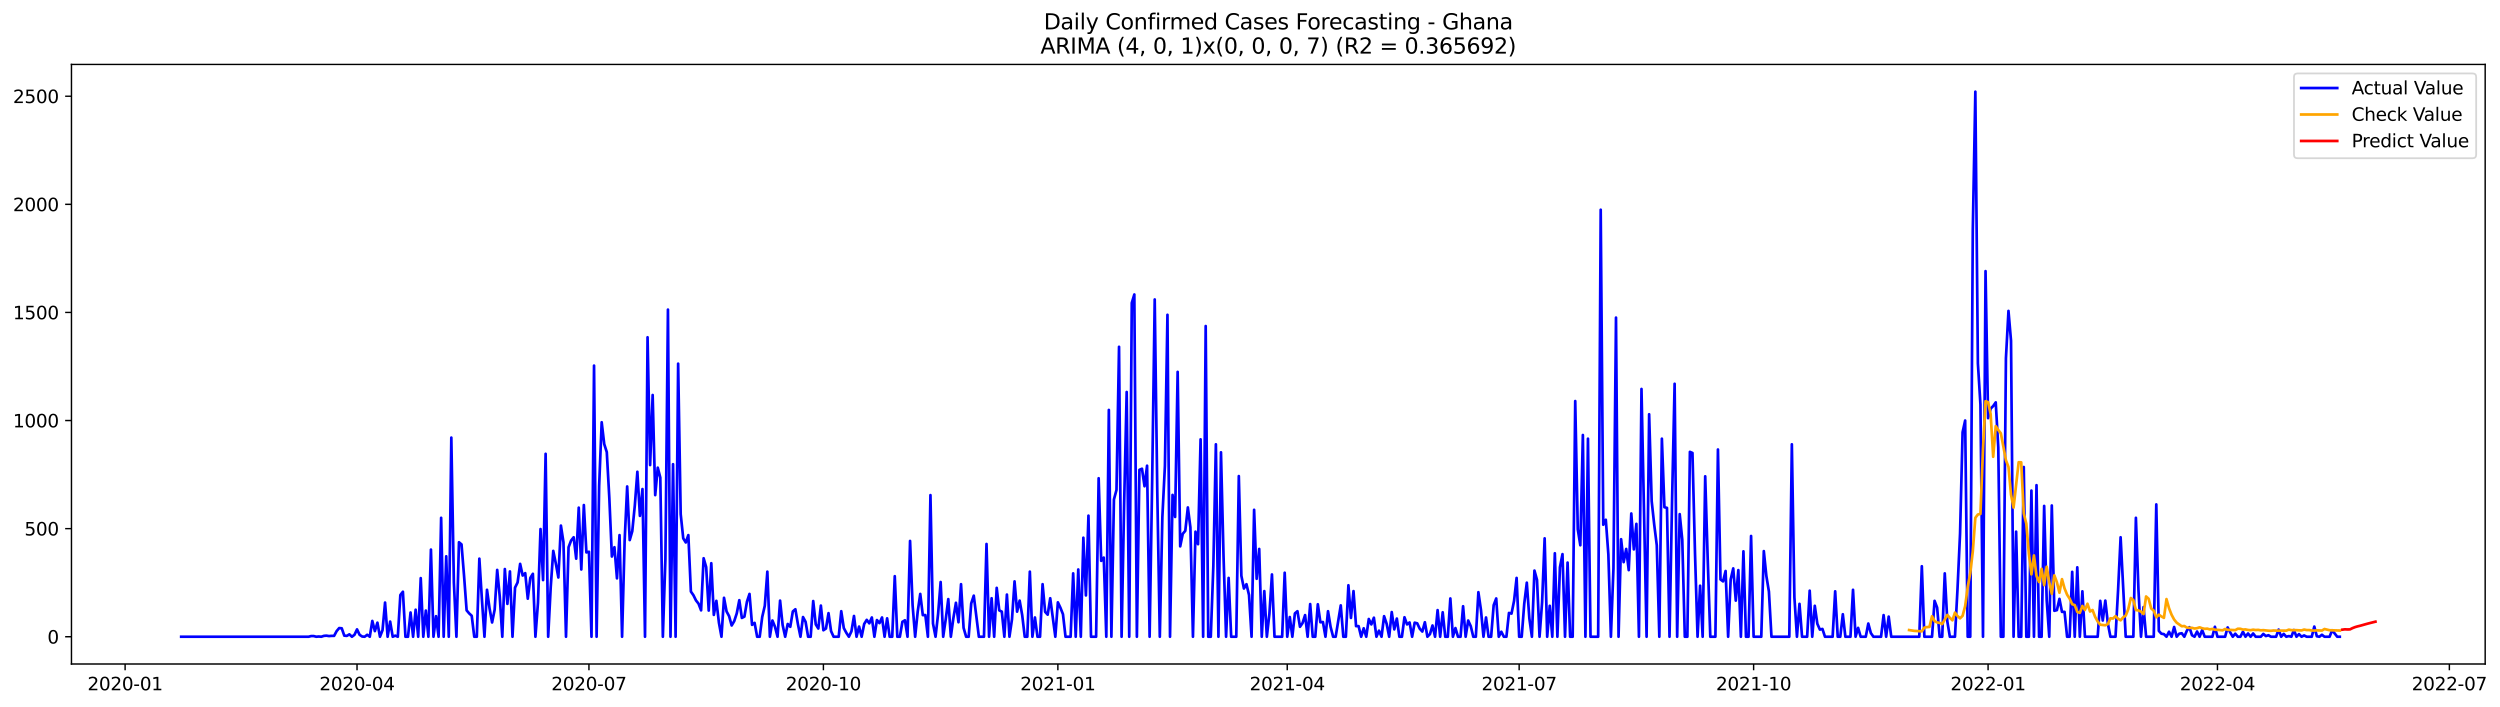 <?xml version="1.0" encoding="utf-8" standalone="no"?>
<!DOCTYPE svg PUBLIC "-//W3C//DTD SVG 1.1//EN"
  "http://www.w3.org/Graphics/SVG/1.1/DTD/svg11.dtd">
<svg xmlns:xlink="http://www.w3.org/1999/xlink" width="1387.075pt" height="392.274pt" viewBox="0 0 1387.075 392.274" xmlns="http://www.w3.org/2000/svg" version="1.1">
 <defs>
  <style type="text/css">*{stroke-linejoin: round; stroke-linecap: butt}</style>
 </defs>
 <g id="figure_1">
  <g id="patch_1">
   <path d="M 0 392.274 
L 1387.075 392.274 
L 1387.075 0 
L 0 0 
z
" style="fill: #ffffff"/>
  </g>
  <g id="axes_1">
   <g id="patch_2">
    <path d="M 39.65 368.396 
L 1378.85 368.396 
L 1378.85 35.755 
L 39.65 35.755 
z
" style="fill: #ffffff"/>
   </g>
   <g id="matplotlib.axis_1">
    <g id="xtick_1">
     <g id="line2d_1">
      <defs>
       <path id="m8ab9243788" d="M 0 0 
L 0 3.5 
" style="stroke: #000000; stroke-width: 0.8"/>
      </defs>
      <g>
       <use xlink:href="#m8ab9243788" x="69.415" y="368.396" style="stroke: #000000; stroke-width: 0.8"/>
      </g>
     </g>
     <g id="text_1">
      <!-- 2020-01 -->
      <g transform="translate(48.523 382.994)scale(0.1 -0.1)">
       <defs>
        <path id="DejaVuSans-32" d="M 1228 531 
L 3431 531 
L 3431 0 
L 469 0 
L 469 531 
Q 828 903 1448 1529 
Q 2069 2156 2228 2338 
Q 2531 2678 2651 2914 
Q 2772 3150 2772 3378 
Q 2772 3750 2511 3984 
Q 2250 4219 1831 4219 
Q 1534 4219 1204 4116 
Q 875 4013 500 3803 
L 500 4441 
Q 881 4594 1212 4672 
Q 1544 4750 1819 4750 
Q 2544 4750 2975 4387 
Q 3406 4025 3406 3419 
Q 3406 3131 3298 2873 
Q 3191 2616 2906 2266 
Q 2828 2175 2409 1742 
Q 1991 1309 1228 531 
z
" transform="scale(0.016)"/>
        <path id="DejaVuSans-30" d="M 2034 4250 
Q 1547 4250 1301 3770 
Q 1056 3291 1056 2328 
Q 1056 1369 1301 889 
Q 1547 409 2034 409 
Q 2525 409 2770 889 
Q 3016 1369 3016 2328 
Q 3016 3291 2770 3770 
Q 2525 4250 2034 4250 
z
M 2034 4750 
Q 2819 4750 3233 4129 
Q 3647 3509 3647 2328 
Q 3647 1150 3233 529 
Q 2819 -91 2034 -91 
Q 1250 -91 836 529 
Q 422 1150 422 2328 
Q 422 3509 836 4129 
Q 1250 4750 2034 4750 
z
" transform="scale(0.016)"/>
        <path id="DejaVuSans-2d" d="M 313 2009 
L 1997 2009 
L 1997 1497 
L 313 1497 
L 313 2009 
z
" transform="scale(0.016)"/>
        <path id="DejaVuSans-31" d="M 794 531 
L 1825 531 
L 1825 4091 
L 703 3866 
L 703 4441 
L 1819 4666 
L 2450 4666 
L 2450 531 
L 3481 531 
L 3481 0 
L 794 0 
L 794 531 
z
" transform="scale(0.016)"/>
       </defs>
       <use xlink:href="#DejaVuSans-32"/>
       <use xlink:href="#DejaVuSans-30" x="63.623"/>
       <use xlink:href="#DejaVuSans-32" x="127.246"/>
       <use xlink:href="#DejaVuSans-30" x="190.869"/>
       <use xlink:href="#DejaVuSans-2d" x="254.492"/>
       <use xlink:href="#DejaVuSans-30" x="290.576"/>
       <use xlink:href="#DejaVuSans-31" x="354.199"/>
      </g>
     </g>
    </g>
    <g id="xtick_2">
     <g id="line2d_2">
      <g>
       <use xlink:href="#m8ab9243788" x="198.089" y="368.396" style="stroke: #000000; stroke-width: 0.8"/>
      </g>
     </g>
     <g id="text_2">
      <!-- 2020-04 -->
      <g transform="translate(177.197 382.994)scale(0.1 -0.1)">
       <defs>
        <path id="DejaVuSans-34" d="M 2419 4116 
L 825 1625 
L 2419 1625 
L 2419 4116 
z
M 2253 4666 
L 3047 4666 
L 3047 1625 
L 3713 1625 
L 3713 1100 
L 3047 1100 
L 3047 0 
L 2419 0 
L 2419 1100 
L 313 1100 
L 313 1709 
L 2253 4666 
z
" transform="scale(0.016)"/>
       </defs>
       <use xlink:href="#DejaVuSans-32"/>
       <use xlink:href="#DejaVuSans-30" x="63.623"/>
       <use xlink:href="#DejaVuSans-32" x="127.246"/>
       <use xlink:href="#DejaVuSans-30" x="190.869"/>
       <use xlink:href="#DejaVuSans-2d" x="254.492"/>
       <use xlink:href="#DejaVuSans-30" x="290.576"/>
       <use xlink:href="#DejaVuSans-34" x="354.199"/>
      </g>
     </g>
    </g>
    <g id="xtick_3">
     <g id="line2d_3">
      <g>
       <use xlink:href="#m8ab9243788" x="326.763" y="368.396" style="stroke: #000000; stroke-width: 0.8"/>
      </g>
     </g>
     <g id="text_3">
      <!-- 2020-07 -->
      <g transform="translate(305.871 382.994)scale(0.1 -0.1)">
       <defs>
        <path id="DejaVuSans-37" d="M 525 4666 
L 3525 4666 
L 3525 4397 
L 1831 0 
L 1172 0 
L 2766 4134 
L 525 4134 
L 525 4666 
z
" transform="scale(0.016)"/>
       </defs>
       <use xlink:href="#DejaVuSans-32"/>
       <use xlink:href="#DejaVuSans-30" x="63.623"/>
       <use xlink:href="#DejaVuSans-32" x="127.246"/>
       <use xlink:href="#DejaVuSans-30" x="190.869"/>
       <use xlink:href="#DejaVuSans-2d" x="254.492"/>
       <use xlink:href="#DejaVuSans-30" x="290.576"/>
       <use xlink:href="#DejaVuSans-37" x="354.199"/>
      </g>
     </g>
    </g>
    <g id="xtick_4">
     <g id="line2d_4">
      <g>
       <use xlink:href="#m8ab9243788" x="456.851" y="368.396" style="stroke: #000000; stroke-width: 0.8"/>
      </g>
     </g>
     <g id="text_4">
      <!-- 2020-10 -->
      <g transform="translate(435.959 382.994)scale(0.1 -0.1)">
       <use xlink:href="#DejaVuSans-32"/>
       <use xlink:href="#DejaVuSans-30" x="63.623"/>
       <use xlink:href="#DejaVuSans-32" x="127.246"/>
       <use xlink:href="#DejaVuSans-30" x="190.869"/>
       <use xlink:href="#DejaVuSans-2d" x="254.492"/>
       <use xlink:href="#DejaVuSans-31" x="290.576"/>
       <use xlink:href="#DejaVuSans-30" x="354.199"/>
      </g>
     </g>
    </g>
    <g id="xtick_5">
     <g id="line2d_5">
      <g>
       <use xlink:href="#m8ab9243788" x="586.939" y="368.396" style="stroke: #000000; stroke-width: 0.8"/>
      </g>
     </g>
     <g id="text_5">
      <!-- 2021-01 -->
      <g transform="translate(566.048 382.994)scale(0.1 -0.1)">
       <use xlink:href="#DejaVuSans-32"/>
       <use xlink:href="#DejaVuSans-30" x="63.623"/>
       <use xlink:href="#DejaVuSans-32" x="127.246"/>
       <use xlink:href="#DejaVuSans-31" x="190.869"/>
       <use xlink:href="#DejaVuSans-2d" x="254.492"/>
       <use xlink:href="#DejaVuSans-30" x="290.576"/>
       <use xlink:href="#DejaVuSans-31" x="354.199"/>
      </g>
     </g>
    </g>
    <g id="xtick_6">
     <g id="line2d_6">
      <g>
       <use xlink:href="#m8ab9243788" x="714.199" y="368.396" style="stroke: #000000; stroke-width: 0.8"/>
      </g>
     </g>
     <g id="text_6">
      <!-- 2021-04 -->
      <g transform="translate(693.308 382.994)scale(0.1 -0.1)">
       <use xlink:href="#DejaVuSans-32"/>
       <use xlink:href="#DejaVuSans-30" x="63.623"/>
       <use xlink:href="#DejaVuSans-32" x="127.246"/>
       <use xlink:href="#DejaVuSans-31" x="190.869"/>
       <use xlink:href="#DejaVuSans-2d" x="254.492"/>
       <use xlink:href="#DejaVuSans-30" x="290.576"/>
       <use xlink:href="#DejaVuSans-34" x="354.199"/>
      </g>
     </g>
    </g>
    <g id="xtick_7">
     <g id="line2d_7">
      <g>
       <use xlink:href="#m8ab9243788" x="842.873" y="368.396" style="stroke: #000000; stroke-width: 0.8"/>
      </g>
     </g>
     <g id="text_7">
      <!-- 2021-07 -->
      <g transform="translate(821.982 382.994)scale(0.1 -0.1)">
       <use xlink:href="#DejaVuSans-32"/>
       <use xlink:href="#DejaVuSans-30" x="63.623"/>
       <use xlink:href="#DejaVuSans-32" x="127.246"/>
       <use xlink:href="#DejaVuSans-31" x="190.869"/>
       <use xlink:href="#DejaVuSans-2d" x="254.492"/>
       <use xlink:href="#DejaVuSans-30" x="290.576"/>
       <use xlink:href="#DejaVuSans-37" x="354.199"/>
      </g>
     </g>
    </g>
    <g id="xtick_8">
     <g id="line2d_8">
      <g>
       <use xlink:href="#m8ab9243788" x="972.961" y="368.396" style="stroke: #000000; stroke-width: 0.8"/>
      </g>
     </g>
     <g id="text_8">
      <!-- 2021-10 -->
      <g transform="translate(952.07 382.994)scale(0.1 -0.1)">
       <use xlink:href="#DejaVuSans-32"/>
       <use xlink:href="#DejaVuSans-30" x="63.623"/>
       <use xlink:href="#DejaVuSans-32" x="127.246"/>
       <use xlink:href="#DejaVuSans-31" x="190.869"/>
       <use xlink:href="#DejaVuSans-2d" x="254.492"/>
       <use xlink:href="#DejaVuSans-31" x="290.576"/>
       <use xlink:href="#DejaVuSans-30" x="354.199"/>
      </g>
     </g>
    </g>
    <g id="xtick_9">
     <g id="line2d_9">
      <g>
       <use xlink:href="#m8ab9243788" x="1103.049" y="368.396" style="stroke: #000000; stroke-width: 0.8"/>
      </g>
     </g>
     <g id="text_9">
      <!-- 2022-01 -->
      <g transform="translate(1082.158 382.994)scale(0.1 -0.1)">
       <use xlink:href="#DejaVuSans-32"/>
       <use xlink:href="#DejaVuSans-30" x="63.623"/>
       <use xlink:href="#DejaVuSans-32" x="127.246"/>
       <use xlink:href="#DejaVuSans-32" x="190.869"/>
       <use xlink:href="#DejaVuSans-2d" x="254.492"/>
       <use xlink:href="#DejaVuSans-30" x="290.576"/>
       <use xlink:href="#DejaVuSans-31" x="354.199"/>
      </g>
     </g>
    </g>
    <g id="xtick_10">
     <g id="line2d_10">
      <g>
       <use xlink:href="#m8ab9243788" x="1230.309" y="368.396" style="stroke: #000000; stroke-width: 0.8"/>
      </g>
     </g>
     <g id="text_10">
      <!-- 2022-04 -->
      <g transform="translate(1209.418 382.994)scale(0.1 -0.1)">
       <use xlink:href="#DejaVuSans-32"/>
       <use xlink:href="#DejaVuSans-30" x="63.623"/>
       <use xlink:href="#DejaVuSans-32" x="127.246"/>
       <use xlink:href="#DejaVuSans-32" x="190.869"/>
       <use xlink:href="#DejaVuSans-2d" x="254.492"/>
       <use xlink:href="#DejaVuSans-30" x="290.576"/>
       <use xlink:href="#DejaVuSans-34" x="354.199"/>
      </g>
     </g>
    </g>
    <g id="xtick_11">
     <g id="line2d_11">
      <g>
       <use xlink:href="#m8ab9243788" x="1358.983" y="368.396" style="stroke: #000000; stroke-width: 0.8"/>
      </g>
     </g>
     <g id="text_11">
      <!-- 2022-07 -->
      <g transform="translate(1338.092 382.994)scale(0.1 -0.1)">
       <use xlink:href="#DejaVuSans-32"/>
       <use xlink:href="#DejaVuSans-30" x="63.623"/>
       <use xlink:href="#DejaVuSans-32" x="127.246"/>
       <use xlink:href="#DejaVuSans-32" x="190.869"/>
       <use xlink:href="#DejaVuSans-2d" x="254.492"/>
       <use xlink:href="#DejaVuSans-30" x="290.576"/>
       <use xlink:href="#DejaVuSans-37" x="354.199"/>
      </g>
     </g>
    </g>
   </g>
   <g id="matplotlib.axis_2">
    <g id="ytick_1">
     <g id="line2d_12">
      <defs>
       <path id="mb87950725d" d="M 0 0 
L -3.5 0 
" style="stroke: #000000; stroke-width: 0.8"/>
      </defs>
      <g>
       <use xlink:href="#mb87950725d" x="39.65" y="353.276" style="stroke: #000000; stroke-width: 0.8"/>
      </g>
     </g>
     <g id="text_12">
      <!-- 0 -->
      <g transform="translate(26.288 357.075)scale(0.1 -0.1)">
       <use xlink:href="#DejaVuSans-30"/>
      </g>
     </g>
    </g>
    <g id="ytick_2">
     <g id="line2d_13">
      <g>
       <use xlink:href="#mb87950725d" x="39.65" y="293.299" style="stroke: #000000; stroke-width: 0.8"/>
      </g>
     </g>
     <g id="text_13">
      <!-- 500 -->
      <g transform="translate(13.562 297.099)scale(0.1 -0.1)">
       <defs>
        <path id="DejaVuSans-35" d="M 691 4666 
L 3169 4666 
L 3169 4134 
L 1269 4134 
L 1269 2991 
Q 1406 3038 1543 3061 
Q 1681 3084 1819 3084 
Q 2600 3084 3056 2656 
Q 3513 2228 3513 1497 
Q 3513 744 3044 326 
Q 2575 -91 1722 -91 
Q 1428 -91 1123 -41 
Q 819 9 494 109 
L 494 744 
Q 775 591 1075 516 
Q 1375 441 1709 441 
Q 2250 441 2565 725 
Q 2881 1009 2881 1497 
Q 2881 1984 2565 2268 
Q 2250 2553 1709 2553 
Q 1456 2553 1204 2497 
Q 953 2441 691 2322 
L 691 4666 
z
" transform="scale(0.016)"/>
       </defs>
       <use xlink:href="#DejaVuSans-35"/>
       <use xlink:href="#DejaVuSans-30" x="63.623"/>
       <use xlink:href="#DejaVuSans-30" x="127.246"/>
      </g>
     </g>
    </g>
    <g id="ytick_3">
     <g id="line2d_14">
      <g>
       <use xlink:href="#mb87950725d" x="39.65" y="233.323" style="stroke: #000000; stroke-width: 0.8"/>
      </g>
     </g>
     <g id="text_14">
      <!-- 1000 -->
      <g transform="translate(7.2 237.122)scale(0.1 -0.1)">
       <use xlink:href="#DejaVuSans-31"/>
       <use xlink:href="#DejaVuSans-30" x="63.623"/>
       <use xlink:href="#DejaVuSans-30" x="127.246"/>
       <use xlink:href="#DejaVuSans-30" x="190.869"/>
      </g>
     </g>
    </g>
    <g id="ytick_4">
     <g id="line2d_15">
      <g>
       <use xlink:href="#mb87950725d" x="39.65" y="173.347" style="stroke: #000000; stroke-width: 0.8"/>
      </g>
     </g>
     <g id="text_15">
      <!-- 1500 -->
      <g transform="translate(7.2 177.146)scale(0.1 -0.1)">
       <use xlink:href="#DejaVuSans-31"/>
       <use xlink:href="#DejaVuSans-35" x="63.623"/>
       <use xlink:href="#DejaVuSans-30" x="127.246"/>
       <use xlink:href="#DejaVuSans-30" x="190.869"/>
      </g>
     </g>
    </g>
    <g id="ytick_5">
     <g id="line2d_16">
      <g>
       <use xlink:href="#mb87950725d" x="39.65" y="113.371" style="stroke: #000000; stroke-width: 0.8"/>
      </g>
     </g>
     <g id="text_16">
      <!-- 2000 -->
      <g transform="translate(7.2 117.17)scale(0.1 -0.1)">
       <use xlink:href="#DejaVuSans-32"/>
       <use xlink:href="#DejaVuSans-30" x="63.623"/>
       <use xlink:href="#DejaVuSans-30" x="127.246"/>
       <use xlink:href="#DejaVuSans-30" x="190.869"/>
      </g>
     </g>
    </g>
    <g id="ytick_6">
     <g id="line2d_17">
      <g>
       <use xlink:href="#mb87950725d" x="39.65" y="53.395" style="stroke: #000000; stroke-width: 0.8"/>
      </g>
     </g>
     <g id="text_17">
      <!-- 2500 -->
      <g transform="translate(7.2 57.194)scale(0.1 -0.1)">
       <use xlink:href="#DejaVuSans-32"/>
       <use xlink:href="#DejaVuSans-35" x="63.623"/>
       <use xlink:href="#DejaVuSans-30" x="127.246"/>
       <use xlink:href="#DejaVuSans-30" x="190.869"/>
      </g>
     </g>
    </g>
   </g>
   <g id="line2d_18">
    <path d="M 100.523 353.276 
L 171.223 353.276 
L 172.637 352.916 
L 174.051 352.916 
L 175.465 353.276 
L 176.879 353.156 
L 178.293 353.276 
L 179.707 352.796 
L 181.121 352.676 
L 182.535 352.916 
L 183.949 352.796 
L 185.363 352.796 
L 186.777 350.157 
L 188.191 348.477 
L 189.605 348.597 
L 191.019 352.676 
L 192.433 352.796 
L 193.847 351.956 
L 195.261 353.276 
L 196.675 352.196 
L 198.089 349.197 
L 199.503 352.196 
L 200.917 353.156 
L 202.331 353.276 
L 203.745 352.196 
L 205.159 353.276 
L 206.573 344.519 
L 207.987 350.157 
L 209.401 345.479 
L 210.815 353.276 
L 212.229 349.677 
L 213.643 334.323 
L 215.057 353.276 
L 216.471 344.879 
L 217.885 353.276 
L 219.299 352.676 
L 220.713 353.276 
L 222.127 330.125 
L 223.541 328.325 
L 224.955 353.276 
L 226.369 353.276 
L 227.783 339.841 
L 229.197 353.276 
L 230.611 338.281 
L 232.025 353.276 
L 233.439 320.768 
L 234.853 353.276 
L 236.267 338.761 
L 237.681 353.276 
L 239.095 304.935 
L 240.509 353.276 
L 241.923 341.88 
L 243.337 353.276 
L 244.751 287.302 
L 246.165 353.276 
L 247.579 308.653 
L 248.993 353.276 
L 250.407 242.799 
L 251.821 323.167 
L 253.235 353.276 
L 254.649 300.856 
L 256.063 302.056 
L 257.477 319.569 
L 258.891 338.641 
L 260.305 340.321 
L 261.719 341.64 
L 263.133 353.276 
L 264.547 353.276 
L 265.961 309.973 
L 267.375 332.524 
L 268.789 353.276 
L 270.203 327.246 
L 271.617 337.562 
L 273.031 345.359 
L 274.445 338.281 
L 275.859 316.21 
L 277.273 330.964 
L 278.687 353.276 
L 280.101 315.73 
L 281.515 335.043 
L 282.929 317.05 
L 284.343 353.276 
L 285.757 326.046 
L 287.171 323.167 
L 288.585 312.852 
L 289.999 319.329 
L 291.413 318.009 
L 292.827 332.164 
L 294.241 320.648 
L 295.655 318.369 
L 297.069 353.276 
L 298.483 334.443 
L 299.897 293.539 
L 301.311 321.848 
L 302.725 251.796 
L 304.139 353.276 
L 305.553 325.806 
L 306.967 305.654 
L 308.381 312.612 
L 309.795 320.409 
L 311.209 291.62 
L 312.623 300.856 
L 314.037 353.276 
L 315.451 303.615 
L 316.865 299.897 
L 318.279 298.097 
L 319.693 309.973 
L 321.107 281.664 
L 322.521 315.97 
L 323.935 280.224 
L 325.349 306.494 
L 326.763 306.134 
L 328.177 353.276 
L 329.591 202.855 
L 331.005 353.276 
L 332.419 269.669 
L 333.833 234.283 
L 335.247 246.398 
L 336.661 250.836 
L 338.075 276.386 
L 339.489 308.773 
L 340.903 303.615 
L 342.317 320.888 
L 343.731 296.898 
L 345.145 353.276 
L 346.559 300.257 
L 347.973 269.909 
L 349.387 299.657 
L 350.801 294.739 
L 352.215 280.464 
L 353.629 261.752 
L 355.043 286.222 
L 356.457 271.348 
L 357.871 353.276 
L 359.285 187.141 
L 360.699 258.033 
L 362.113 219.169 
L 363.527 274.707 
L 364.941 259.473 
L 366.355 264.991 
L 367.769 353.276 
L 369.183 310.213 
L 370.597 171.788 
L 372.011 353.276 
L 373.425 257.553 
L 374.839 353.276 
L 376.253 201.776 
L 377.667 285.262 
L 379.081 298.697 
L 380.495 300.976 
L 381.909 296.898 
L 383.323 328.205 
L 384.737 330.245 
L 386.151 333.123 
L 387.565 334.923 
L 388.979 338.641 
L 390.393 309.733 
L 391.807 314.651 
L 393.221 338.761 
L 394.635 312.492 
L 396.049 341.16 
L 397.463 333.363 
L 398.877 345.479 
L 400.291 353.276 
L 401.705 331.684 
L 403.119 339.241 
L 404.533 341.88 
L 405.947 347.038 
L 407.361 344.639 
L 408.775 340.321 
L 410.189 333.004 
L 411.603 342.84 
L 413.017 342.12 
L 414.431 333.843 
L 415.845 329.525 
L 417.259 346.678 
L 418.673 345.599 
L 420.087 353.276 
L 421.501 353.276 
L 422.915 342.24 
L 424.329 336.122 
L 425.743 317.17 
L 427.157 353.276 
L 428.571 344.279 
L 429.985 347.758 
L 431.399 353.276 
L 432.813 333.243 
L 434.227 346.798 
L 435.641 353.276 
L 437.055 346.198 
L 438.469 347.758 
L 439.883 339.241 
L 441.297 338.042 
L 442.711 346.318 
L 444.125 353.276 
L 445.539 342.36 
L 446.953 344.999 
L 448.367 353.276 
L 449.781 353.276 
L 451.195 333.483 
L 452.609 346.438 
L 454.023 348.717 
L 455.437 336.002 
L 456.851 349.677 
L 458.265 348.717 
L 459.679 340.201 
L 461.093 350.157 
L 462.507 353.276 
L 465.335 353.276 
L 466.749 339.121 
L 468.163 348.477 
L 469.577 351.116 
L 470.991 353.276 
L 472.405 350.277 
L 473.819 341.76 
L 475.233 353.276 
L 476.647 347.638 
L 478.061 353.276 
L 479.475 346.198 
L 480.889 343.919 
L 482.303 345.838 
L 483.717 342.6 
L 485.131 353.276 
L 486.545 344.039 
L 487.959 345.718 
L 489.373 342.6 
L 490.787 353.276 
L 492.201 343.08 
L 493.615 353.276 
L 495.029 353.276 
L 496.443 319.689 
L 497.857 353.276 
L 499.271 353.276 
L 500.685 344.999 
L 502.099 344.159 
L 503.513 353.276 
L 504.927 300.137 
L 506.341 335.882 
L 507.755 353.276 
L 509.169 339.361 
L 510.583 329.525 
L 511.997 341.28 
L 513.411 341.28 
L 514.825 353.276 
L 516.239 274.707 
L 517.653 345.958 
L 519.067 353.276 
L 520.481 340.68 
L 521.895 322.928 
L 523.309 353.276 
L 524.723 343.559 
L 526.137 332.404 
L 527.551 353.276 
L 528.965 342.96 
L 530.379 334.443 
L 531.793 345.239 
L 533.207 324.127 
L 534.621 348.357 
L 536.035 353.276 
L 537.449 353.276 
L 538.863 334.803 
L 540.277 330.485 
L 543.105 353.276 
L 545.933 353.276 
L 547.347 301.816 
L 548.761 353.276 
L 550.175 331.924 
L 551.589 353.276 
L 553.003 326.166 
L 554.417 338.641 
L 555.831 339.361 
L 557.245 353.276 
L 558.659 329.885 
L 560.073 353.276 
L 561.487 343.559 
L 562.901 322.568 
L 564.315 339.361 
L 565.729 333.243 
L 567.143 341.28 
L 568.557 353.276 
L 569.971 353.276 
L 571.385 317.17 
L 572.799 353.276 
L 574.213 342.6 
L 575.627 353.276 
L 577.041 353.276 
L 578.455 324.127 
L 579.869 339.481 
L 581.283 341.04 
L 582.697 331.924 
L 585.525 353.276 
L 586.939 334.203 
L 588.353 337.202 
L 589.767 340.8 
L 591.181 353.276 
L 594.009 353.276 
L 595.423 318.129 
L 596.837 353.276 
L 598.251 315.97 
L 599.665 353.276 
L 601.079 298.337 
L 602.493 330.365 
L 603.907 286.102 
L 605.321 353.276 
L 608.149 353.276 
L 609.563 265.35 
L 610.977 311.172 
L 612.391 309.373 
L 613.805 353.276 
L 615.219 227.445 
L 616.633 353.276 
L 618.047 277.106 
L 619.461 271.828 
L 620.875 192.419 
L 622.289 353.276 
L 623.703 279.385 
L 625.117 217.489 
L 626.531 353.276 
L 627.945 168.069 
L 629.359 163.391 
L 630.773 353.276 
L 632.187 260.672 
L 633.601 260.072 
L 635.015 269.789 
L 636.429 258.393 
L 637.843 353.276 
L 639.257 266.67 
L 640.671 166.15 
L 642.085 272.308 
L 643.499 353.276 
L 644.913 286.822 
L 646.327 258.513 
L 647.741 174.666 
L 649.155 353.276 
L 650.569 274.587 
L 651.983 286.822 
L 653.397 206.334 
L 654.811 303.135 
L 656.225 296.178 
L 657.639 294.499 
L 659.053 281.544 
L 660.467 292.58 
L 661.881 353.276 
L 663.295 294.979 
L 664.709 301.936 
L 666.123 243.759 
L 667.537 353.276 
L 668.951 180.904 
L 670.365 353.276 
L 671.779 353.276 
L 673.193 314.171 
L 674.607 246.518 
L 676.021 353.276 
L 677.435 250.956 
L 678.849 308.533 
L 680.263 353.276 
L 681.677 320.648 
L 683.091 353.276 
L 685.919 353.276 
L 687.333 264.151 
L 688.747 319.449 
L 690.161 326.526 
L 691.575 324.127 
L 692.989 330.125 
L 694.403 353.276 
L 695.817 282.863 
L 697.231 321.128 
L 698.645 304.575 
L 700.059 353.276 
L 701.473 327.966 
L 702.887 353.276 
L 704.301 340.561 
L 705.715 318.729 
L 707.129 353.276 
L 711.371 353.276 
L 712.785 317.77 
L 714.199 353.276 
L 715.613 342.36 
L 717.027 353.276 
L 718.441 340.321 
L 719.855 339.121 
L 721.269 347.758 
L 722.683 345.718 
L 724.097 341.28 
L 725.511 353.276 
L 726.925 335.163 
L 728.339 353.276 
L 729.753 353.276 
L 731.167 335.283 
L 732.581 345.239 
L 733.995 345.119 
L 735.409 353.276 
L 736.823 339.121 
L 738.237 347.758 
L 739.651 353.276 
L 741.065 353.276 
L 743.893 335.882 
L 745.307 353.276 
L 746.721 353.276 
L 748.135 324.727 
L 749.549 342.84 
L 750.963 327.966 
L 752.377 347.398 
L 753.791 347.398 
L 755.205 353.276 
L 756.619 348.597 
L 758.033 353.276 
L 759.447 343.439 
L 760.861 346.438 
L 762.275 342.72 
L 763.689 353.276 
L 765.103 349.917 
L 766.517 353.276 
L 767.931 341.88 
L 769.345 346.078 
L 770.759 353.276 
L 772.173 339.601 
L 773.587 349.197 
L 775.001 343.199 
L 776.415 353.276 
L 777.829 353.276 
L 779.243 342.48 
L 780.657 346.438 
L 782.071 345.359 
L 783.485 353.276 
L 784.899 345.479 
L 786.313 345.838 
L 787.727 348.837 
L 789.141 350.397 
L 790.555 345.239 
L 791.969 353.276 
L 793.383 351.836 
L 794.797 347.038 
L 796.211 353.276 
L 797.625 338.521 
L 799.039 353.276 
L 800.453 339.721 
L 801.867 353.276 
L 803.281 353.276 
L 804.695 332.044 
L 806.109 353.276 
L 807.523 348.477 
L 808.937 353.276 
L 810.351 353.276 
L 811.765 336.362 
L 813.179 353.276 
L 814.593 344.279 
L 816.007 347.398 
L 817.421 353.276 
L 818.835 353.276 
L 820.249 328.565 
L 821.663 338.281 
L 823.077 353.276 
L 824.491 342.6 
L 825.905 353.276 
L 827.319 353.276 
L 828.733 335.762 
L 830.147 332.044 
L 831.561 353.276 
L 832.975 350.517 
L 834.389 353.276 
L 835.803 353.276 
L 837.217 340.081 
L 838.631 340.441 
L 840.045 333.363 
L 841.459 320.648 
L 842.873 353.276 
L 844.287 353.276 
L 845.701 334.923 
L 847.115 323.287 
L 848.529 343.08 
L 849.943 353.276 
L 851.357 316.57 
L 852.771 321.728 
L 854.185 353.276 
L 855.599 334.203 
L 857.013 298.697 
L 858.427 353.276 
L 859.841 336.122 
L 861.255 353.276 
L 862.669 306.974 
L 864.083 353.276 
L 865.497 314.771 
L 866.911 307.454 
L 868.325 353.276 
L 869.739 312.132 
L 871.153 353.276 
L 872.567 353.276 
L 873.981 222.527 
L 875.395 293.659 
L 876.809 302.536 
L 878.223 241.36 
L 879.637 353.276 
L 881.051 243.399 
L 882.465 353.276 
L 886.707 353.276 
L 888.121 116.37 
L 889.535 291.14 
L 890.949 288.381 
L 892.363 307.574 
L 893.777 353.276 
L 895.191 315.371 
L 896.605 176.226 
L 898.019 353.276 
L 899.433 299.177 
L 900.847 311.892 
L 902.261 304.575 
L 903.675 316.33 
L 905.089 284.903 
L 906.503 304.815 
L 907.917 290.66 
L 909.331 353.276 
L 910.745 215.81 
L 913.573 353.276 
L 914.987 229.844 
L 916.401 278.065 
L 917.815 291.14 
L 919.229 302.536 
L 920.643 353.276 
L 922.057 243.399 
L 923.471 281.424 
L 924.885 281.784 
L 926.299 353.276 
L 927.713 277.705 
L 929.127 212.931 
L 930.541 353.276 
L 931.955 285.262 
L 933.369 299.417 
L 934.783 353.276 
L 936.197 353.276 
L 937.611 250.716 
L 939.025 251.316 
L 940.439 306.974 
L 941.853 353.276 
L 943.267 324.967 
L 944.681 353.276 
L 946.095 264.271 
L 947.509 310.932 
L 948.923 353.276 
L 951.751 353.276 
L 953.165 249.397 
L 954.579 321.488 
L 955.993 322.568 
L 957.407 316.81 
L 958.821 353.276 
L 960.235 321.488 
L 961.649 315.371 
L 963.063 333.243 
L 964.477 316.33 
L 965.891 353.276 
L 967.305 305.894 
L 968.719 353.276 
L 970.133 353.276 
L 971.547 297.378 
L 972.961 353.276 
L 977.203 353.276 
L 978.617 305.774 
L 980.031 319.569 
L 981.445 328.205 
L 982.859 353.276 
L 992.757 353.276 
L 994.171 246.518 
L 995.585 331.444 
L 996.999 353.276 
L 998.413 335.043 
L 999.827 353.276 
L 1002.655 353.276 
L 1004.069 327.726 
L 1005.483 353.276 
L 1006.897 336.122 
L 1008.311 346.078 
L 1009.725 349.317 
L 1011.139 348.957 
L 1012.553 353.276 
L 1016.795 353.276 
L 1018.209 328.085 
L 1019.623 353.276 
L 1021.037 353.276 
L 1022.451 340.8 
L 1023.865 353.276 
L 1026.693 353.276 
L 1028.107 327.246 
L 1029.521 353.276 
L 1030.935 348.357 
L 1032.349 353.276 
L 1035.177 353.276 
L 1036.591 345.958 
L 1038.005 351.236 
L 1039.419 353.276 
L 1043.661 353.276 
L 1045.075 341.28 
L 1046.489 353.276 
L 1047.903 342.12 
L 1049.317 353.276 
L 1064.871 353.276 
L 1066.285 314.171 
L 1067.699 353.276 
L 1071.941 353.276 
L 1073.355 333.363 
L 1074.769 337.082 
L 1076.183 353.276 
L 1077.597 353.276 
L 1079.011 318.129 
L 1080.425 344.759 
L 1081.839 353.276 
L 1084.667 353.276 
L 1086.081 326.766 
L 1087.495 296.058 
L 1088.909 239.801 
L 1090.323 233.323 
L 1091.737 353.276 
L 1093.151 353.276 
L 1094.565 127.645 
L 1095.979 50.876 
L 1097.393 201.656 
L 1098.807 224.447 
L 1100.221 353.276 
L 1101.635 150.436 
L 1103.049 232.004 
L 1104.463 226.726 
L 1105.877 225.286 
L 1107.291 223.247 
L 1108.705 248.197 
L 1110.119 353.276 
L 1111.533 353.276 
L 1112.947 198.777 
L 1114.361 172.507 
L 1115.775 189.061 
L 1117.189 353.276 
L 1118.603 294.979 
L 1120.017 353.276 
L 1121.431 353.276 
L 1122.845 259.113 
L 1124.259 353.276 
L 1125.673 353.276 
L 1127.087 272.188 
L 1128.501 353.276 
L 1129.915 269.189 
L 1131.329 353.276 
L 1132.743 353.276 
L 1134.157 280.704 
L 1135.571 333.004 
L 1136.985 353.276 
L 1138.399 280.464 
L 1139.813 338.881 
L 1141.227 338.521 
L 1142.641 332.284 
L 1144.055 339.481 
L 1145.469 339.481 
L 1146.883 353.276 
L 1148.297 353.276 
L 1149.711 317.29 
L 1151.125 353.276 
L 1152.539 314.771 
L 1153.953 353.276 
L 1155.367 328.085 
L 1156.781 353.276 
L 1163.851 353.276 
L 1165.265 333.363 
L 1166.679 344.279 
L 1168.093 333.243 
L 1169.507 345.958 
L 1170.921 353.276 
L 1173.749 353.276 
L 1175.163 327.606 
L 1176.577 298.097 
L 1179.405 353.276 
L 1183.647 353.276 
L 1185.061 287.302 
L 1186.475 327.246 
L 1187.889 353.276 
L 1189.303 336.842 
L 1190.717 353.276 
L 1194.959 353.276 
L 1196.373 279.865 
L 1197.787 350.037 
L 1199.201 351.596 
L 1200.615 351.836 
L 1202.029 353.276 
L 1203.443 350.517 
L 1204.857 353.276 
L 1206.271 347.878 
L 1207.685 353.276 
L 1209.099 351.596 
L 1210.513 351.356 
L 1211.927 353.276 
L 1213.341 349.917 
L 1214.755 347.998 
L 1216.169 352.436 
L 1217.583 353.276 
L 1218.997 350.397 
L 1220.411 353.276 
L 1221.825 349.557 
L 1223.239 353.276 
L 1227.481 353.276 
L 1228.895 347.758 
L 1230.309 353.276 
L 1234.551 353.276 
L 1235.965 348.118 
L 1237.379 350.876 
L 1238.793 353.276 
L 1240.207 351.596 
L 1241.621 353.276 
L 1243.035 353.276 
L 1244.449 350.517 
L 1245.863 353.276 
L 1247.277 351.476 
L 1248.691 353.276 
L 1250.105 351.476 
L 1251.519 353.276 
L 1254.347 353.276 
L 1255.761 351.716 
L 1257.175 352.916 
L 1258.589 352.436 
L 1260.003 353.276 
L 1262.831 353.276 
L 1264.245 349.317 
L 1265.659 353.276 
L 1267.073 351.716 
L 1268.487 353.276 
L 1269.901 352.916 
L 1271.315 353.276 
L 1272.729 349.557 
L 1274.143 353.276 
L 1275.557 351.836 
L 1276.971 353.276 
L 1278.385 352.556 
L 1279.799 353.276 
L 1282.627 353.276 
L 1284.041 347.638 
L 1285.455 353.036 
L 1286.869 353.276 
L 1288.283 352.196 
L 1289.697 353.276 
L 1292.525 353.276 
L 1293.939 349.677 
L 1296.767 353.276 
L 1298.181 353.276 
L 1298.181 353.276 
" clip-path="url(#pe4359d0fe8)" style="fill: none; stroke: #0000ff; stroke-width: 1.5; stroke-linecap: square"/>
   </g>
   <g id="line2d_19">
    <path d="M 1059.215 349.579 
L 1062.043 350.018 
L 1066.285 350.28 
L 1067.699 348.218 
L 1069.113 347.942 
L 1070.527 347.815 
L 1071.941 341.908 
L 1073.355 344.598 
L 1074.769 345.366 
L 1076.183 345.598 
L 1077.597 346.257 
L 1080.425 341.196 
L 1081.839 342.784 
L 1083.253 344.171 
L 1084.667 339.902 
L 1086.081 341.762 
L 1087.495 343.074 
L 1088.909 341.664 
L 1090.323 336.303 
L 1091.737 325.628 
L 1093.151 318.032 
L 1094.565 305.984 
L 1095.979 287.292 
L 1097.393 285.444 
L 1098.807 285.154 
L 1100.221 249.321 
L 1101.635 222.611 
L 1103.049 223.113 
L 1104.463 229.725 
L 1105.877 253.437 
L 1107.291 236.432 
L 1108.705 238.575 
L 1110.119 240.388 
L 1112.947 255.35 
L 1114.361 259.074 
L 1115.775 274.458 
L 1117.189 281.629 
L 1120.017 256.456 
L 1121.431 256.516 
L 1122.845 284.896 
L 1124.259 290.552 
L 1125.673 307.175 
L 1127.087 318.681 
L 1128.501 308.172 
L 1129.915 319.538 
L 1131.329 322.915 
L 1132.743 315.59 
L 1134.157 324.665 
L 1135.571 314.452 
L 1136.985 322.951 
L 1138.399 329.46 
L 1139.813 319.227 
L 1141.227 323.037 
L 1142.641 328.866 
L 1144.055 321.335 
L 1145.469 326.461 
L 1146.883 329.936 
L 1148.297 332.145 
L 1149.711 335.234 
L 1151.125 335.731 
L 1152.539 339.486 
L 1153.953 340.04 
L 1155.367 336.179 
L 1156.781 338.437 
L 1158.195 334.979 
L 1159.609 339.28 
L 1161.023 338.469 
L 1162.437 342.248 
L 1163.851 344.83 
L 1165.265 346.595 
L 1168.093 346.917 
L 1169.507 346.26 
L 1170.921 343.05 
L 1172.335 343.185 
L 1173.749 341.855 
L 1175.163 343.303 
L 1176.577 344.172 
L 1177.991 342.545 
L 1179.405 341.59 
L 1180.819 338.004 
L 1182.233 331.799 
L 1183.647 332.945 
L 1185.061 338.473 
L 1186.475 338.706 
L 1187.889 339.378 
L 1189.303 340.696 
L 1190.717 330.935 
L 1192.131 332.216 
L 1193.545 337.594 
L 1194.959 338.823 
L 1196.373 342.49 
L 1197.787 341.051 
L 1199.201 342.022 
L 1200.615 342.804 
L 1202.029 332.388 
L 1203.443 337.461 
L 1204.857 341.089 
L 1206.271 343.722 
L 1207.685 345.484 
L 1210.513 347.475 
L 1211.927 347.329 
L 1213.341 348.216 
L 1214.755 348.395 
L 1216.169 348.334 
L 1217.583 348.735 
L 1218.997 348.542 
L 1220.411 348.049 
L 1221.825 348.579 
L 1223.239 348.89 
L 1224.653 348.782 
L 1226.067 349.209 
L 1227.481 348.947 
L 1228.895 349.408 
L 1230.309 349.427 
L 1233.137 349.726 
L 1234.551 348.991 
L 1235.965 349.438 
L 1240.207 349.611 
L 1241.621 348.829 
L 1243.035 348.873 
L 1244.449 349.318 
L 1245.863 349.225 
L 1247.277 349.529 
L 1248.691 349.645 
L 1250.105 349.366 
L 1251.519 349.556 
L 1252.933 349.47 
L 1254.347 349.724 
L 1255.761 349.629 
L 1258.589 349.926 
L 1260.003 349.987 
L 1261.417 349.821 
L 1264.245 349.931 
L 1265.659 349.868 
L 1268.487 349.91 
L 1269.901 349.347 
L 1271.315 349.626 
L 1274.143 349.642 
L 1276.971 349.779 
L 1278.385 349.301 
L 1279.799 349.578 
L 1281.213 349.574 
L 1282.627 349.82 
L 1284.041 349.88 
L 1285.455 349.743 
L 1288.283 349.854 
L 1289.697 348.994 
L 1292.525 349.674 
L 1298.181 349.839 
L 1298.181 349.839 
" clip-path="url(#pe4359d0fe8)" style="fill: none; stroke: #ffa500; stroke-width: 1.5; stroke-linecap: square"/>
   </g>
   <g id="line2d_20">
    <path d="M 1299.595 349.357 
L 1301.009 349.168 
L 1302.423 349.241 
L 1303.837 349.2 
L 1305.251 348.493 
L 1306.665 347.94 
L 1308.079 347.526 
L 1309.493 347.184 
L 1310.907 346.787 
L 1312.321 346.382 
L 1313.735 345.994 
L 1315.149 345.63 
L 1316.563 345.274 
L 1317.977 344.925 
" clip-path="url(#pe4359d0fe8)" style="fill: none; stroke: #ff0000; stroke-width: 1.5; stroke-linecap: square"/>
   </g>
   <g id="patch_3">
    <path d="M 39.65 368.396 
L 39.65 35.755 
" style="fill: none; stroke: #000000; stroke-width: 0.8; stroke-linejoin: miter; stroke-linecap: square"/>
   </g>
   <g id="patch_4">
    <path d="M 1378.85 368.396 
L 1378.85 35.755 
" style="fill: none; stroke: #000000; stroke-width: 0.8; stroke-linejoin: miter; stroke-linecap: square"/>
   </g>
   <g id="patch_5">
    <path d="M 39.65 368.396 
L 1378.85 368.396 
" style="fill: none; stroke: #000000; stroke-width: 0.8; stroke-linejoin: miter; stroke-linecap: square"/>
   </g>
   <g id="patch_6">
    <path d="M 39.65 35.755 
L 1378.85 35.755 
" style="fill: none; stroke: #000000; stroke-width: 0.8; stroke-linejoin: miter; stroke-linecap: square"/>
   </g>
   <g id="text_18">
    <!-- Daily Confirmed Cases Forecasting - Ghana -->
    <g transform="translate(579.142 16.318)scale(0.12 -0.12)">
     <defs>
      <path id="DejaVuSans-44" d="M 1259 4147 
L 1259 519 
L 2022 519 
Q 2988 519 3436 956 
Q 3884 1394 3884 2338 
Q 3884 3275 3436 3711 
Q 2988 4147 2022 4147 
L 1259 4147 
z
M 628 4666 
L 1925 4666 
Q 3281 4666 3915 4102 
Q 4550 3538 4550 2338 
Q 4550 1131 3912 565 
Q 3275 0 1925 0 
L 628 0 
L 628 4666 
z
" transform="scale(0.016)"/>
      <path id="DejaVuSans-61" d="M 2194 1759 
Q 1497 1759 1228 1600 
Q 959 1441 959 1056 
Q 959 750 1161 570 
Q 1363 391 1709 391 
Q 2188 391 2477 730 
Q 2766 1069 2766 1631 
L 2766 1759 
L 2194 1759 
z
M 3341 1997 
L 3341 0 
L 2766 0 
L 2766 531 
Q 2569 213 2275 61 
Q 1981 -91 1556 -91 
Q 1019 -91 701 211 
Q 384 513 384 1019 
Q 384 1609 779 1909 
Q 1175 2209 1959 2209 
L 2766 2209 
L 2766 2266 
Q 2766 2663 2505 2880 
Q 2244 3097 1772 3097 
Q 1472 3097 1187 3025 
Q 903 2953 641 2809 
L 641 3341 
Q 956 3463 1253 3523 
Q 1550 3584 1831 3584 
Q 2591 3584 2966 3190 
Q 3341 2797 3341 1997 
z
" transform="scale(0.016)"/>
      <path id="DejaVuSans-69" d="M 603 3500 
L 1178 3500 
L 1178 0 
L 603 0 
L 603 3500 
z
M 603 4863 
L 1178 4863 
L 1178 4134 
L 603 4134 
L 603 4863 
z
" transform="scale(0.016)"/>
      <path id="DejaVuSans-6c" d="M 603 4863 
L 1178 4863 
L 1178 0 
L 603 0 
L 603 4863 
z
" transform="scale(0.016)"/>
      <path id="DejaVuSans-79" d="M 2059 -325 
Q 1816 -950 1584 -1140 
Q 1353 -1331 966 -1331 
L 506 -1331 
L 506 -850 
L 844 -850 
Q 1081 -850 1212 -737 
Q 1344 -625 1503 -206 
L 1606 56 
L 191 3500 
L 800 3500 
L 1894 763 
L 2988 3500 
L 3597 3500 
L 2059 -325 
z
" transform="scale(0.016)"/>
      <path id="DejaVuSans-20" transform="scale(0.016)"/>
      <path id="DejaVuSans-43" d="M 4122 4306 
L 4122 3641 
Q 3803 3938 3442 4084 
Q 3081 4231 2675 4231 
Q 1875 4231 1450 3742 
Q 1025 3253 1025 2328 
Q 1025 1406 1450 917 
Q 1875 428 2675 428 
Q 3081 428 3442 575 
Q 3803 722 4122 1019 
L 4122 359 
Q 3791 134 3420 21 
Q 3050 -91 2638 -91 
Q 1578 -91 968 557 
Q 359 1206 359 2328 
Q 359 3453 968 4101 
Q 1578 4750 2638 4750 
Q 3056 4750 3426 4639 
Q 3797 4528 4122 4306 
z
" transform="scale(0.016)"/>
      <path id="DejaVuSans-6f" d="M 1959 3097 
Q 1497 3097 1228 2736 
Q 959 2375 959 1747 
Q 959 1119 1226 758 
Q 1494 397 1959 397 
Q 2419 397 2687 759 
Q 2956 1122 2956 1747 
Q 2956 2369 2687 2733 
Q 2419 3097 1959 3097 
z
M 1959 3584 
Q 2709 3584 3137 3096 
Q 3566 2609 3566 1747 
Q 3566 888 3137 398 
Q 2709 -91 1959 -91 
Q 1206 -91 779 398 
Q 353 888 353 1747 
Q 353 2609 779 3096 
Q 1206 3584 1959 3584 
z
" transform="scale(0.016)"/>
      <path id="DejaVuSans-6e" d="M 3513 2113 
L 3513 0 
L 2938 0 
L 2938 2094 
Q 2938 2591 2744 2837 
Q 2550 3084 2163 3084 
Q 1697 3084 1428 2787 
Q 1159 2491 1159 1978 
L 1159 0 
L 581 0 
L 581 3500 
L 1159 3500 
L 1159 2956 
Q 1366 3272 1645 3428 
Q 1925 3584 2291 3584 
Q 2894 3584 3203 3211 
Q 3513 2838 3513 2113 
z
" transform="scale(0.016)"/>
      <path id="DejaVuSans-66" d="M 2375 4863 
L 2375 4384 
L 1825 4384 
Q 1516 4384 1395 4259 
Q 1275 4134 1275 3809 
L 1275 3500 
L 2222 3500 
L 2222 3053 
L 1275 3053 
L 1275 0 
L 697 0 
L 697 3053 
L 147 3053 
L 147 3500 
L 697 3500 
L 697 3744 
Q 697 4328 969 4595 
Q 1241 4863 1831 4863 
L 2375 4863 
z
" transform="scale(0.016)"/>
      <path id="DejaVuSans-72" d="M 2631 2963 
Q 2534 3019 2420 3045 
Q 2306 3072 2169 3072 
Q 1681 3072 1420 2755 
Q 1159 2438 1159 1844 
L 1159 0 
L 581 0 
L 581 3500 
L 1159 3500 
L 1159 2956 
Q 1341 3275 1631 3429 
Q 1922 3584 2338 3584 
Q 2397 3584 2469 3576 
Q 2541 3569 2628 3553 
L 2631 2963 
z
" transform="scale(0.016)"/>
      <path id="DejaVuSans-6d" d="M 3328 2828 
Q 3544 3216 3844 3400 
Q 4144 3584 4550 3584 
Q 5097 3584 5394 3201 
Q 5691 2819 5691 2113 
L 5691 0 
L 5113 0 
L 5113 2094 
Q 5113 2597 4934 2840 
Q 4756 3084 4391 3084 
Q 3944 3084 3684 2787 
Q 3425 2491 3425 1978 
L 3425 0 
L 2847 0 
L 2847 2094 
Q 2847 2600 2669 2842 
Q 2491 3084 2119 3084 
Q 1678 3084 1418 2786 
Q 1159 2488 1159 1978 
L 1159 0 
L 581 0 
L 581 3500 
L 1159 3500 
L 1159 2956 
Q 1356 3278 1631 3431 
Q 1906 3584 2284 3584 
Q 2666 3584 2933 3390 
Q 3200 3197 3328 2828 
z
" transform="scale(0.016)"/>
      <path id="DejaVuSans-65" d="M 3597 1894 
L 3597 1613 
L 953 1613 
Q 991 1019 1311 708 
Q 1631 397 2203 397 
Q 2534 397 2845 478 
Q 3156 559 3463 722 
L 3463 178 
Q 3153 47 2828 -22 
Q 2503 -91 2169 -91 
Q 1331 -91 842 396 
Q 353 884 353 1716 
Q 353 2575 817 3079 
Q 1281 3584 2069 3584 
Q 2775 3584 3186 3129 
Q 3597 2675 3597 1894 
z
M 3022 2063 
Q 3016 2534 2758 2815 
Q 2500 3097 2075 3097 
Q 1594 3097 1305 2825 
Q 1016 2553 972 2059 
L 3022 2063 
z
" transform="scale(0.016)"/>
      <path id="DejaVuSans-64" d="M 2906 2969 
L 2906 4863 
L 3481 4863 
L 3481 0 
L 2906 0 
L 2906 525 
Q 2725 213 2448 61 
Q 2172 -91 1784 -91 
Q 1150 -91 751 415 
Q 353 922 353 1747 
Q 353 2572 751 3078 
Q 1150 3584 1784 3584 
Q 2172 3584 2448 3432 
Q 2725 3281 2906 2969 
z
M 947 1747 
Q 947 1113 1208 752 
Q 1469 391 1925 391 
Q 2381 391 2643 752 
Q 2906 1113 2906 1747 
Q 2906 2381 2643 2742 
Q 2381 3103 1925 3103 
Q 1469 3103 1208 2742 
Q 947 2381 947 1747 
z
" transform="scale(0.016)"/>
      <path id="DejaVuSans-73" d="M 2834 3397 
L 2834 2853 
Q 2591 2978 2328 3040 
Q 2066 3103 1784 3103 
Q 1356 3103 1142 2972 
Q 928 2841 928 2578 
Q 928 2378 1081 2264 
Q 1234 2150 1697 2047 
L 1894 2003 
Q 2506 1872 2764 1633 
Q 3022 1394 3022 966 
Q 3022 478 2636 193 
Q 2250 -91 1575 -91 
Q 1294 -91 989 -36 
Q 684 19 347 128 
L 347 722 
Q 666 556 975 473 
Q 1284 391 1588 391 
Q 1994 391 2212 530 
Q 2431 669 2431 922 
Q 2431 1156 2273 1281 
Q 2116 1406 1581 1522 
L 1381 1569 
Q 847 1681 609 1914 
Q 372 2147 372 2553 
Q 372 3047 722 3315 
Q 1072 3584 1716 3584 
Q 2034 3584 2315 3537 
Q 2597 3491 2834 3397 
z
" transform="scale(0.016)"/>
      <path id="DejaVuSans-46" d="M 628 4666 
L 3309 4666 
L 3309 4134 
L 1259 4134 
L 1259 2759 
L 3109 2759 
L 3109 2228 
L 1259 2228 
L 1259 0 
L 628 0 
L 628 4666 
z
" transform="scale(0.016)"/>
      <path id="DejaVuSans-63" d="M 3122 3366 
L 3122 2828 
Q 2878 2963 2633 3030 
Q 2388 3097 2138 3097 
Q 1578 3097 1268 2742 
Q 959 2388 959 1747 
Q 959 1106 1268 751 
Q 1578 397 2138 397 
Q 2388 397 2633 464 
Q 2878 531 3122 666 
L 3122 134 
Q 2881 22 2623 -34 
Q 2366 -91 2075 -91 
Q 1284 -91 818 406 
Q 353 903 353 1747 
Q 353 2603 823 3093 
Q 1294 3584 2113 3584 
Q 2378 3584 2631 3529 
Q 2884 3475 3122 3366 
z
" transform="scale(0.016)"/>
      <path id="DejaVuSans-74" d="M 1172 4494 
L 1172 3500 
L 2356 3500 
L 2356 3053 
L 1172 3053 
L 1172 1153 
Q 1172 725 1289 603 
Q 1406 481 1766 481 
L 2356 481 
L 2356 0 
L 1766 0 
Q 1100 0 847 248 
Q 594 497 594 1153 
L 594 3053 
L 172 3053 
L 172 3500 
L 594 3500 
L 594 4494 
L 1172 4494 
z
" transform="scale(0.016)"/>
      <path id="DejaVuSans-67" d="M 2906 1791 
Q 2906 2416 2648 2759 
Q 2391 3103 1925 3103 
Q 1463 3103 1205 2759 
Q 947 2416 947 1791 
Q 947 1169 1205 825 
Q 1463 481 1925 481 
Q 2391 481 2648 825 
Q 2906 1169 2906 1791 
z
M 3481 434 
Q 3481 -459 3084 -895 
Q 2688 -1331 1869 -1331 
Q 1566 -1331 1297 -1286 
Q 1028 -1241 775 -1147 
L 775 -588 
Q 1028 -725 1275 -790 
Q 1522 -856 1778 -856 
Q 2344 -856 2625 -561 
Q 2906 -266 2906 331 
L 2906 616 
Q 2728 306 2450 153 
Q 2172 0 1784 0 
Q 1141 0 747 490 
Q 353 981 353 1791 
Q 353 2603 747 3093 
Q 1141 3584 1784 3584 
Q 2172 3584 2450 3431 
Q 2728 3278 2906 2969 
L 2906 3500 
L 3481 3500 
L 3481 434 
z
" transform="scale(0.016)"/>
      <path id="DejaVuSans-47" d="M 3809 666 
L 3809 1919 
L 2778 1919 
L 2778 2438 
L 4434 2438 
L 4434 434 
Q 4069 175 3628 42 
Q 3188 -91 2688 -91 
Q 1594 -91 976 548 
Q 359 1188 359 2328 
Q 359 3472 976 4111 
Q 1594 4750 2688 4750 
Q 3144 4750 3555 4637 
Q 3966 4525 4313 4306 
L 4313 3634 
Q 3963 3931 3569 4081 
Q 3175 4231 2741 4231 
Q 1884 4231 1454 3753 
Q 1025 3275 1025 2328 
Q 1025 1384 1454 906 
Q 1884 428 2741 428 
Q 3075 428 3337 486 
Q 3600 544 3809 666 
z
" transform="scale(0.016)"/>
      <path id="DejaVuSans-68" d="M 3513 2113 
L 3513 0 
L 2938 0 
L 2938 2094 
Q 2938 2591 2744 2837 
Q 2550 3084 2163 3084 
Q 1697 3084 1428 2787 
Q 1159 2491 1159 1978 
L 1159 0 
L 581 0 
L 581 4863 
L 1159 4863 
L 1159 2956 
Q 1366 3272 1645 3428 
Q 1925 3584 2291 3584 
Q 2894 3584 3203 3211 
Q 3513 2838 3513 2113 
z
" transform="scale(0.016)"/>
     </defs>
     <use xlink:href="#DejaVuSans-44"/>
     <use xlink:href="#DejaVuSans-61" x="77.002"/>
     <use xlink:href="#DejaVuSans-69" x="138.281"/>
     <use xlink:href="#DejaVuSans-6c" x="166.064"/>
     <use xlink:href="#DejaVuSans-79" x="193.848"/>
     <use xlink:href="#DejaVuSans-20" x="253.027"/>
     <use xlink:href="#DejaVuSans-43" x="284.814"/>
     <use xlink:href="#DejaVuSans-6f" x="354.639"/>
     <use xlink:href="#DejaVuSans-6e" x="415.82"/>
     <use xlink:href="#DejaVuSans-66" x="479.199"/>
     <use xlink:href="#DejaVuSans-69" x="514.404"/>
     <use xlink:href="#DejaVuSans-72" x="542.188"/>
     <use xlink:href="#DejaVuSans-6d" x="581.551"/>
     <use xlink:href="#DejaVuSans-65" x="678.963"/>
     <use xlink:href="#DejaVuSans-64" x="740.486"/>
     <use xlink:href="#DejaVuSans-20" x="803.963"/>
     <use xlink:href="#DejaVuSans-43" x="835.75"/>
     <use xlink:href="#DejaVuSans-61" x="905.574"/>
     <use xlink:href="#DejaVuSans-73" x="966.854"/>
     <use xlink:href="#DejaVuSans-65" x="1018.953"/>
     <use xlink:href="#DejaVuSans-73" x="1080.477"/>
     <use xlink:href="#DejaVuSans-20" x="1132.576"/>
     <use xlink:href="#DejaVuSans-46" x="1164.363"/>
     <use xlink:href="#DejaVuSans-6f" x="1218.258"/>
     <use xlink:href="#DejaVuSans-72" x="1279.439"/>
     <use xlink:href="#DejaVuSans-65" x="1318.303"/>
     <use xlink:href="#DejaVuSans-63" x="1379.826"/>
     <use xlink:href="#DejaVuSans-61" x="1434.807"/>
     <use xlink:href="#DejaVuSans-73" x="1496.086"/>
     <use xlink:href="#DejaVuSans-74" x="1548.186"/>
     <use xlink:href="#DejaVuSans-69" x="1587.395"/>
     <use xlink:href="#DejaVuSans-6e" x="1615.178"/>
     <use xlink:href="#DejaVuSans-67" x="1678.557"/>
     <use xlink:href="#DejaVuSans-20" x="1742.033"/>
     <use xlink:href="#DejaVuSans-2d" x="1773.82"/>
     <use xlink:href="#DejaVuSans-20" x="1809.904"/>
     <use xlink:href="#DejaVuSans-47" x="1841.691"/>
     <use xlink:href="#DejaVuSans-68" x="1919.182"/>
     <use xlink:href="#DejaVuSans-61" x="1982.561"/>
     <use xlink:href="#DejaVuSans-6e" x="2043.84"/>
     <use xlink:href="#DejaVuSans-61" x="2107.219"/>
    </g>
    <!-- ARIMA (4, 0, 1)x(0, 0, 0, 7) (R2 = 0.365692) -->
    <g transform="translate(577.266 29.756)scale(0.12 -0.12)">
     <defs>
      <path id="DejaVuSans-41" d="M 2188 4044 
L 1331 1722 
L 3047 1722 
L 2188 4044 
z
M 1831 4666 
L 2547 4666 
L 4325 0 
L 3669 0 
L 3244 1197 
L 1141 1197 
L 716 0 
L 50 0 
L 1831 4666 
z
" transform="scale(0.016)"/>
      <path id="DejaVuSans-52" d="M 2841 2188 
Q 3044 2119 3236 1894 
Q 3428 1669 3622 1275 
L 4263 0 
L 3584 0 
L 2988 1197 
Q 2756 1666 2539 1819 
Q 2322 1972 1947 1972 
L 1259 1972 
L 1259 0 
L 628 0 
L 628 4666 
L 2053 4666 
Q 2853 4666 3247 4331 
Q 3641 3997 3641 3322 
Q 3641 2881 3436 2590 
Q 3231 2300 2841 2188 
z
M 1259 4147 
L 1259 2491 
L 2053 2491 
Q 2509 2491 2742 2702 
Q 2975 2913 2975 3322 
Q 2975 3731 2742 3939 
Q 2509 4147 2053 4147 
L 1259 4147 
z
" transform="scale(0.016)"/>
      <path id="DejaVuSans-49" d="M 628 4666 
L 1259 4666 
L 1259 0 
L 628 0 
L 628 4666 
z
" transform="scale(0.016)"/>
      <path id="DejaVuSans-4d" d="M 628 4666 
L 1569 4666 
L 2759 1491 
L 3956 4666 
L 4897 4666 
L 4897 0 
L 4281 0 
L 4281 4097 
L 3078 897 
L 2444 897 
L 1241 4097 
L 1241 0 
L 628 0 
L 628 4666 
z
" transform="scale(0.016)"/>
      <path id="DejaVuSans-28" d="M 1984 4856 
Q 1566 4138 1362 3434 
Q 1159 2731 1159 2009 
Q 1159 1288 1364 580 
Q 1569 -128 1984 -844 
L 1484 -844 
Q 1016 -109 783 600 
Q 550 1309 550 2009 
Q 550 2706 781 3412 
Q 1013 4119 1484 4856 
L 1984 4856 
z
" transform="scale(0.016)"/>
      <path id="DejaVuSans-2c" d="M 750 794 
L 1409 794 
L 1409 256 
L 897 -744 
L 494 -744 
L 750 256 
L 750 794 
z
" transform="scale(0.016)"/>
      <path id="DejaVuSans-29" d="M 513 4856 
L 1013 4856 
Q 1481 4119 1714 3412 
Q 1947 2706 1947 2009 
Q 1947 1309 1714 600 
Q 1481 -109 1013 -844 
L 513 -844 
Q 928 -128 1133 580 
Q 1338 1288 1338 2009 
Q 1338 2731 1133 3434 
Q 928 4138 513 4856 
z
" transform="scale(0.016)"/>
      <path id="DejaVuSans-78" d="M 3513 3500 
L 2247 1797 
L 3578 0 
L 2900 0 
L 1881 1375 
L 863 0 
L 184 0 
L 1544 1831 
L 300 3500 
L 978 3500 
L 1906 2253 
L 2834 3500 
L 3513 3500 
z
" transform="scale(0.016)"/>
      <path id="DejaVuSans-3d" d="M 678 2906 
L 4684 2906 
L 4684 2381 
L 678 2381 
L 678 2906 
z
M 678 1631 
L 4684 1631 
L 4684 1100 
L 678 1100 
L 678 1631 
z
" transform="scale(0.016)"/>
      <path id="DejaVuSans-2e" d="M 684 794 
L 1344 794 
L 1344 0 
L 684 0 
L 684 794 
z
" transform="scale(0.016)"/>
      <path id="DejaVuSans-33" d="M 2597 2516 
Q 3050 2419 3304 2112 
Q 3559 1806 3559 1356 
Q 3559 666 3084 287 
Q 2609 -91 1734 -91 
Q 1441 -91 1130 -33 
Q 819 25 488 141 
L 488 750 
Q 750 597 1062 519 
Q 1375 441 1716 441 
Q 2309 441 2620 675 
Q 2931 909 2931 1356 
Q 2931 1769 2642 2001 
Q 2353 2234 1838 2234 
L 1294 2234 
L 1294 2753 
L 1863 2753 
Q 2328 2753 2575 2939 
Q 2822 3125 2822 3475 
Q 2822 3834 2567 4026 
Q 2313 4219 1838 4219 
Q 1578 4219 1281 4162 
Q 984 4106 628 3988 
L 628 4550 
Q 988 4650 1302 4700 
Q 1616 4750 1894 4750 
Q 2613 4750 3031 4423 
Q 3450 4097 3450 3541 
Q 3450 3153 3228 2886 
Q 3006 2619 2597 2516 
z
" transform="scale(0.016)"/>
      <path id="DejaVuSans-36" d="M 2113 2584 
Q 1688 2584 1439 2293 
Q 1191 2003 1191 1497 
Q 1191 994 1439 701 
Q 1688 409 2113 409 
Q 2538 409 2786 701 
Q 3034 994 3034 1497 
Q 3034 2003 2786 2293 
Q 2538 2584 2113 2584 
z
M 3366 4563 
L 3366 3988 
Q 3128 4100 2886 4159 
Q 2644 4219 2406 4219 
Q 1781 4219 1451 3797 
Q 1122 3375 1075 2522 
Q 1259 2794 1537 2939 
Q 1816 3084 2150 3084 
Q 2853 3084 3261 2657 
Q 3669 2231 3669 1497 
Q 3669 778 3244 343 
Q 2819 -91 2113 -91 
Q 1303 -91 875 529 
Q 447 1150 447 2328 
Q 447 3434 972 4092 
Q 1497 4750 2381 4750 
Q 2619 4750 2861 4703 
Q 3103 4656 3366 4563 
z
" transform="scale(0.016)"/>
      <path id="DejaVuSans-39" d="M 703 97 
L 703 672 
Q 941 559 1184 500 
Q 1428 441 1663 441 
Q 2288 441 2617 861 
Q 2947 1281 2994 2138 
Q 2813 1869 2534 1725 
Q 2256 1581 1919 1581 
Q 1219 1581 811 2004 
Q 403 2428 403 3163 
Q 403 3881 828 4315 
Q 1253 4750 1959 4750 
Q 2769 4750 3195 4129 
Q 3622 3509 3622 2328 
Q 3622 1225 3098 567 
Q 2575 -91 1691 -91 
Q 1453 -91 1209 -44 
Q 966 3 703 97 
z
M 1959 2075 
Q 2384 2075 2632 2365 
Q 2881 2656 2881 3163 
Q 2881 3666 2632 3958 
Q 2384 4250 1959 4250 
Q 1534 4250 1286 3958 
Q 1038 3666 1038 3163 
Q 1038 2656 1286 2365 
Q 1534 2075 1959 2075 
z
" transform="scale(0.016)"/>
     </defs>
     <use xlink:href="#DejaVuSans-41"/>
     <use xlink:href="#DejaVuSans-52" x="68.408"/>
     <use xlink:href="#DejaVuSans-49" x="137.891"/>
     <use xlink:href="#DejaVuSans-4d" x="167.383"/>
     <use xlink:href="#DejaVuSans-41" x="253.662"/>
     <use xlink:href="#DejaVuSans-20" x="322.07"/>
     <use xlink:href="#DejaVuSans-28" x="353.857"/>
     <use xlink:href="#DejaVuSans-34" x="392.871"/>
     <use xlink:href="#DejaVuSans-2c" x="456.494"/>
     <use xlink:href="#DejaVuSans-20" x="488.281"/>
     <use xlink:href="#DejaVuSans-30" x="520.068"/>
     <use xlink:href="#DejaVuSans-2c" x="583.691"/>
     <use xlink:href="#DejaVuSans-20" x="615.479"/>
     <use xlink:href="#DejaVuSans-31" x="647.266"/>
     <use xlink:href="#DejaVuSans-29" x="710.889"/>
     <use xlink:href="#DejaVuSans-78" x="749.902"/>
     <use xlink:href="#DejaVuSans-28" x="809.082"/>
     <use xlink:href="#DejaVuSans-30" x="848.096"/>
     <use xlink:href="#DejaVuSans-2c" x="911.719"/>
     <use xlink:href="#DejaVuSans-20" x="943.506"/>
     <use xlink:href="#DejaVuSans-30" x="975.293"/>
     <use xlink:href="#DejaVuSans-2c" x="1038.916"/>
     <use xlink:href="#DejaVuSans-20" x="1070.703"/>
     <use xlink:href="#DejaVuSans-30" x="1102.49"/>
     <use xlink:href="#DejaVuSans-2c" x="1166.113"/>
     <use xlink:href="#DejaVuSans-20" x="1197.9"/>
     <use xlink:href="#DejaVuSans-37" x="1229.688"/>
     <use xlink:href="#DejaVuSans-29" x="1293.311"/>
     <use xlink:href="#DejaVuSans-20" x="1332.324"/>
     <use xlink:href="#DejaVuSans-28" x="1364.111"/>
     <use xlink:href="#DejaVuSans-52" x="1403.125"/>
     <use xlink:href="#DejaVuSans-32" x="1472.607"/>
     <use xlink:href="#DejaVuSans-20" x="1536.23"/>
     <use xlink:href="#DejaVuSans-3d" x="1568.018"/>
     <use xlink:href="#DejaVuSans-20" x="1651.807"/>
     <use xlink:href="#DejaVuSans-30" x="1683.594"/>
     <use xlink:href="#DejaVuSans-2e" x="1747.217"/>
     <use xlink:href="#DejaVuSans-33" x="1779.004"/>
     <use xlink:href="#DejaVuSans-36" x="1842.627"/>
     <use xlink:href="#DejaVuSans-35" x="1906.25"/>
     <use xlink:href="#DejaVuSans-36" x="1969.873"/>
     <use xlink:href="#DejaVuSans-39" x="2033.496"/>
     <use xlink:href="#DejaVuSans-32" x="2097.119"/>
     <use xlink:href="#DejaVuSans-29" x="2160.742"/>
    </g>
   </g>
   <g id="legend_1">
    <g id="patch_7">
     <path d="M 1274.77 87.79 
L 1371.85 87.79 
Q 1373.85 87.79 1373.85 85.79 
L 1373.85 42.755 
Q 1373.85 40.755 1371.85 40.755 
L 1274.77 40.755 
Q 1272.77 40.755 1272.77 42.755 
L 1272.77 85.79 
Q 1272.77 87.79 1274.77 87.79 
z
" style="fill: #ffffff; opacity: 0.8; stroke: #cccccc; stroke-linejoin: miter"/>
    </g>
    <g id="line2d_21">
     <path d="M 1276.77 48.854 
L 1286.77 48.854 
L 1296.77 48.854 
" style="fill: none; stroke: #0000ff; stroke-width: 1.5; stroke-linecap: square"/>
    </g>
    <g id="text_19">
     <!-- Actual Value -->
     <g transform="translate(1304.77 52.354)scale(0.1 -0.1)">
      <defs>
       <path id="DejaVuSans-75" d="M 544 1381 
L 544 3500 
L 1119 3500 
L 1119 1403 
Q 1119 906 1312 657 
Q 1506 409 1894 409 
Q 2359 409 2629 706 
Q 2900 1003 2900 1516 
L 2900 3500 
L 3475 3500 
L 3475 0 
L 2900 0 
L 2900 538 
Q 2691 219 2414 64 
Q 2138 -91 1772 -91 
Q 1169 -91 856 284 
Q 544 659 544 1381 
z
M 1991 3584 
L 1991 3584 
z
" transform="scale(0.016)"/>
       <path id="DejaVuSans-56" d="M 1831 0 
L 50 4666 
L 709 4666 
L 2188 738 
L 3669 4666 
L 4325 4666 
L 2547 0 
L 1831 0 
z
" transform="scale(0.016)"/>
      </defs>
      <use xlink:href="#DejaVuSans-41"/>
      <use xlink:href="#DejaVuSans-63" x="66.658"/>
      <use xlink:href="#DejaVuSans-74" x="121.639"/>
      <use xlink:href="#DejaVuSans-75" x="160.848"/>
      <use xlink:href="#DejaVuSans-61" x="224.227"/>
      <use xlink:href="#DejaVuSans-6c" x="285.506"/>
      <use xlink:href="#DejaVuSans-20" x="313.289"/>
      <use xlink:href="#DejaVuSans-56" x="345.076"/>
      <use xlink:href="#DejaVuSans-61" x="405.734"/>
      <use xlink:href="#DejaVuSans-6c" x="467.014"/>
      <use xlink:href="#DejaVuSans-75" x="494.797"/>
      <use xlink:href="#DejaVuSans-65" x="558.176"/>
     </g>
    </g>
    <g id="line2d_22">
     <path d="M 1276.77 63.532 
L 1286.77 63.532 
L 1296.77 63.532 
" style="fill: none; stroke: #ffa500; stroke-width: 1.5; stroke-linecap: square"/>
    </g>
    <g id="text_20">
     <!-- Check Value -->
     <g transform="translate(1304.77 67.032)scale(0.1 -0.1)">
      <defs>
       <path id="DejaVuSans-6b" d="M 581 4863 
L 1159 4863 
L 1159 1991 
L 2875 3500 
L 3609 3500 
L 1753 1863 
L 3688 0 
L 2938 0 
L 1159 1709 
L 1159 0 
L 581 0 
L 581 4863 
z
" transform="scale(0.016)"/>
      </defs>
      <use xlink:href="#DejaVuSans-43"/>
      <use xlink:href="#DejaVuSans-68" x="69.824"/>
      <use xlink:href="#DejaVuSans-65" x="133.203"/>
      <use xlink:href="#DejaVuSans-63" x="194.727"/>
      <use xlink:href="#DejaVuSans-6b" x="249.707"/>
      <use xlink:href="#DejaVuSans-20" x="307.617"/>
      <use xlink:href="#DejaVuSans-56" x="339.404"/>
      <use xlink:href="#DejaVuSans-61" x="400.062"/>
      <use xlink:href="#DejaVuSans-6c" x="461.342"/>
      <use xlink:href="#DejaVuSans-75" x="489.125"/>
      <use xlink:href="#DejaVuSans-65" x="552.504"/>
     </g>
    </g>
    <g id="line2d_23">
     <path d="M 1276.77 78.21 
L 1286.77 78.21 
L 1296.77 78.21 
" style="fill: none; stroke: #ff0000; stroke-width: 1.5; stroke-linecap: square"/>
    </g>
    <g id="text_21">
     <!-- Predict Value -->
     <g transform="translate(1304.77 81.71)scale(0.1 -0.1)">
      <defs>
       <path id="DejaVuSans-50" d="M 1259 4147 
L 1259 2394 
L 2053 2394 
Q 2494 2394 2734 2622 
Q 2975 2850 2975 3272 
Q 2975 3691 2734 3919 
Q 2494 4147 2053 4147 
L 1259 4147 
z
M 628 4666 
L 2053 4666 
Q 2838 4666 3239 4311 
Q 3641 3956 3641 3272 
Q 3641 2581 3239 2228 
Q 2838 1875 2053 1875 
L 1259 1875 
L 1259 0 
L 628 0 
L 628 4666 
z
" transform="scale(0.016)"/>
      </defs>
      <use xlink:href="#DejaVuSans-50"/>
      <use xlink:href="#DejaVuSans-72" x="58.553"/>
      <use xlink:href="#DejaVuSans-65" x="97.416"/>
      <use xlink:href="#DejaVuSans-64" x="158.939"/>
      <use xlink:href="#DejaVuSans-69" x="222.416"/>
      <use xlink:href="#DejaVuSans-63" x="250.199"/>
      <use xlink:href="#DejaVuSans-74" x="305.18"/>
      <use xlink:href="#DejaVuSans-20" x="344.389"/>
      <use xlink:href="#DejaVuSans-56" x="376.176"/>
      <use xlink:href="#DejaVuSans-61" x="436.834"/>
      <use xlink:href="#DejaVuSans-6c" x="498.113"/>
      <use xlink:href="#DejaVuSans-75" x="525.896"/>
      <use xlink:href="#DejaVuSans-65" x="589.275"/>
     </g>
    </g>
   </g>
  </g>
 </g>
 <defs>
  <clipPath id="pe4359d0fe8">
   <rect x="39.65" y="35.755" width="1339.2" height="332.64"/>
  </clipPath>
 </defs>
</svg>
